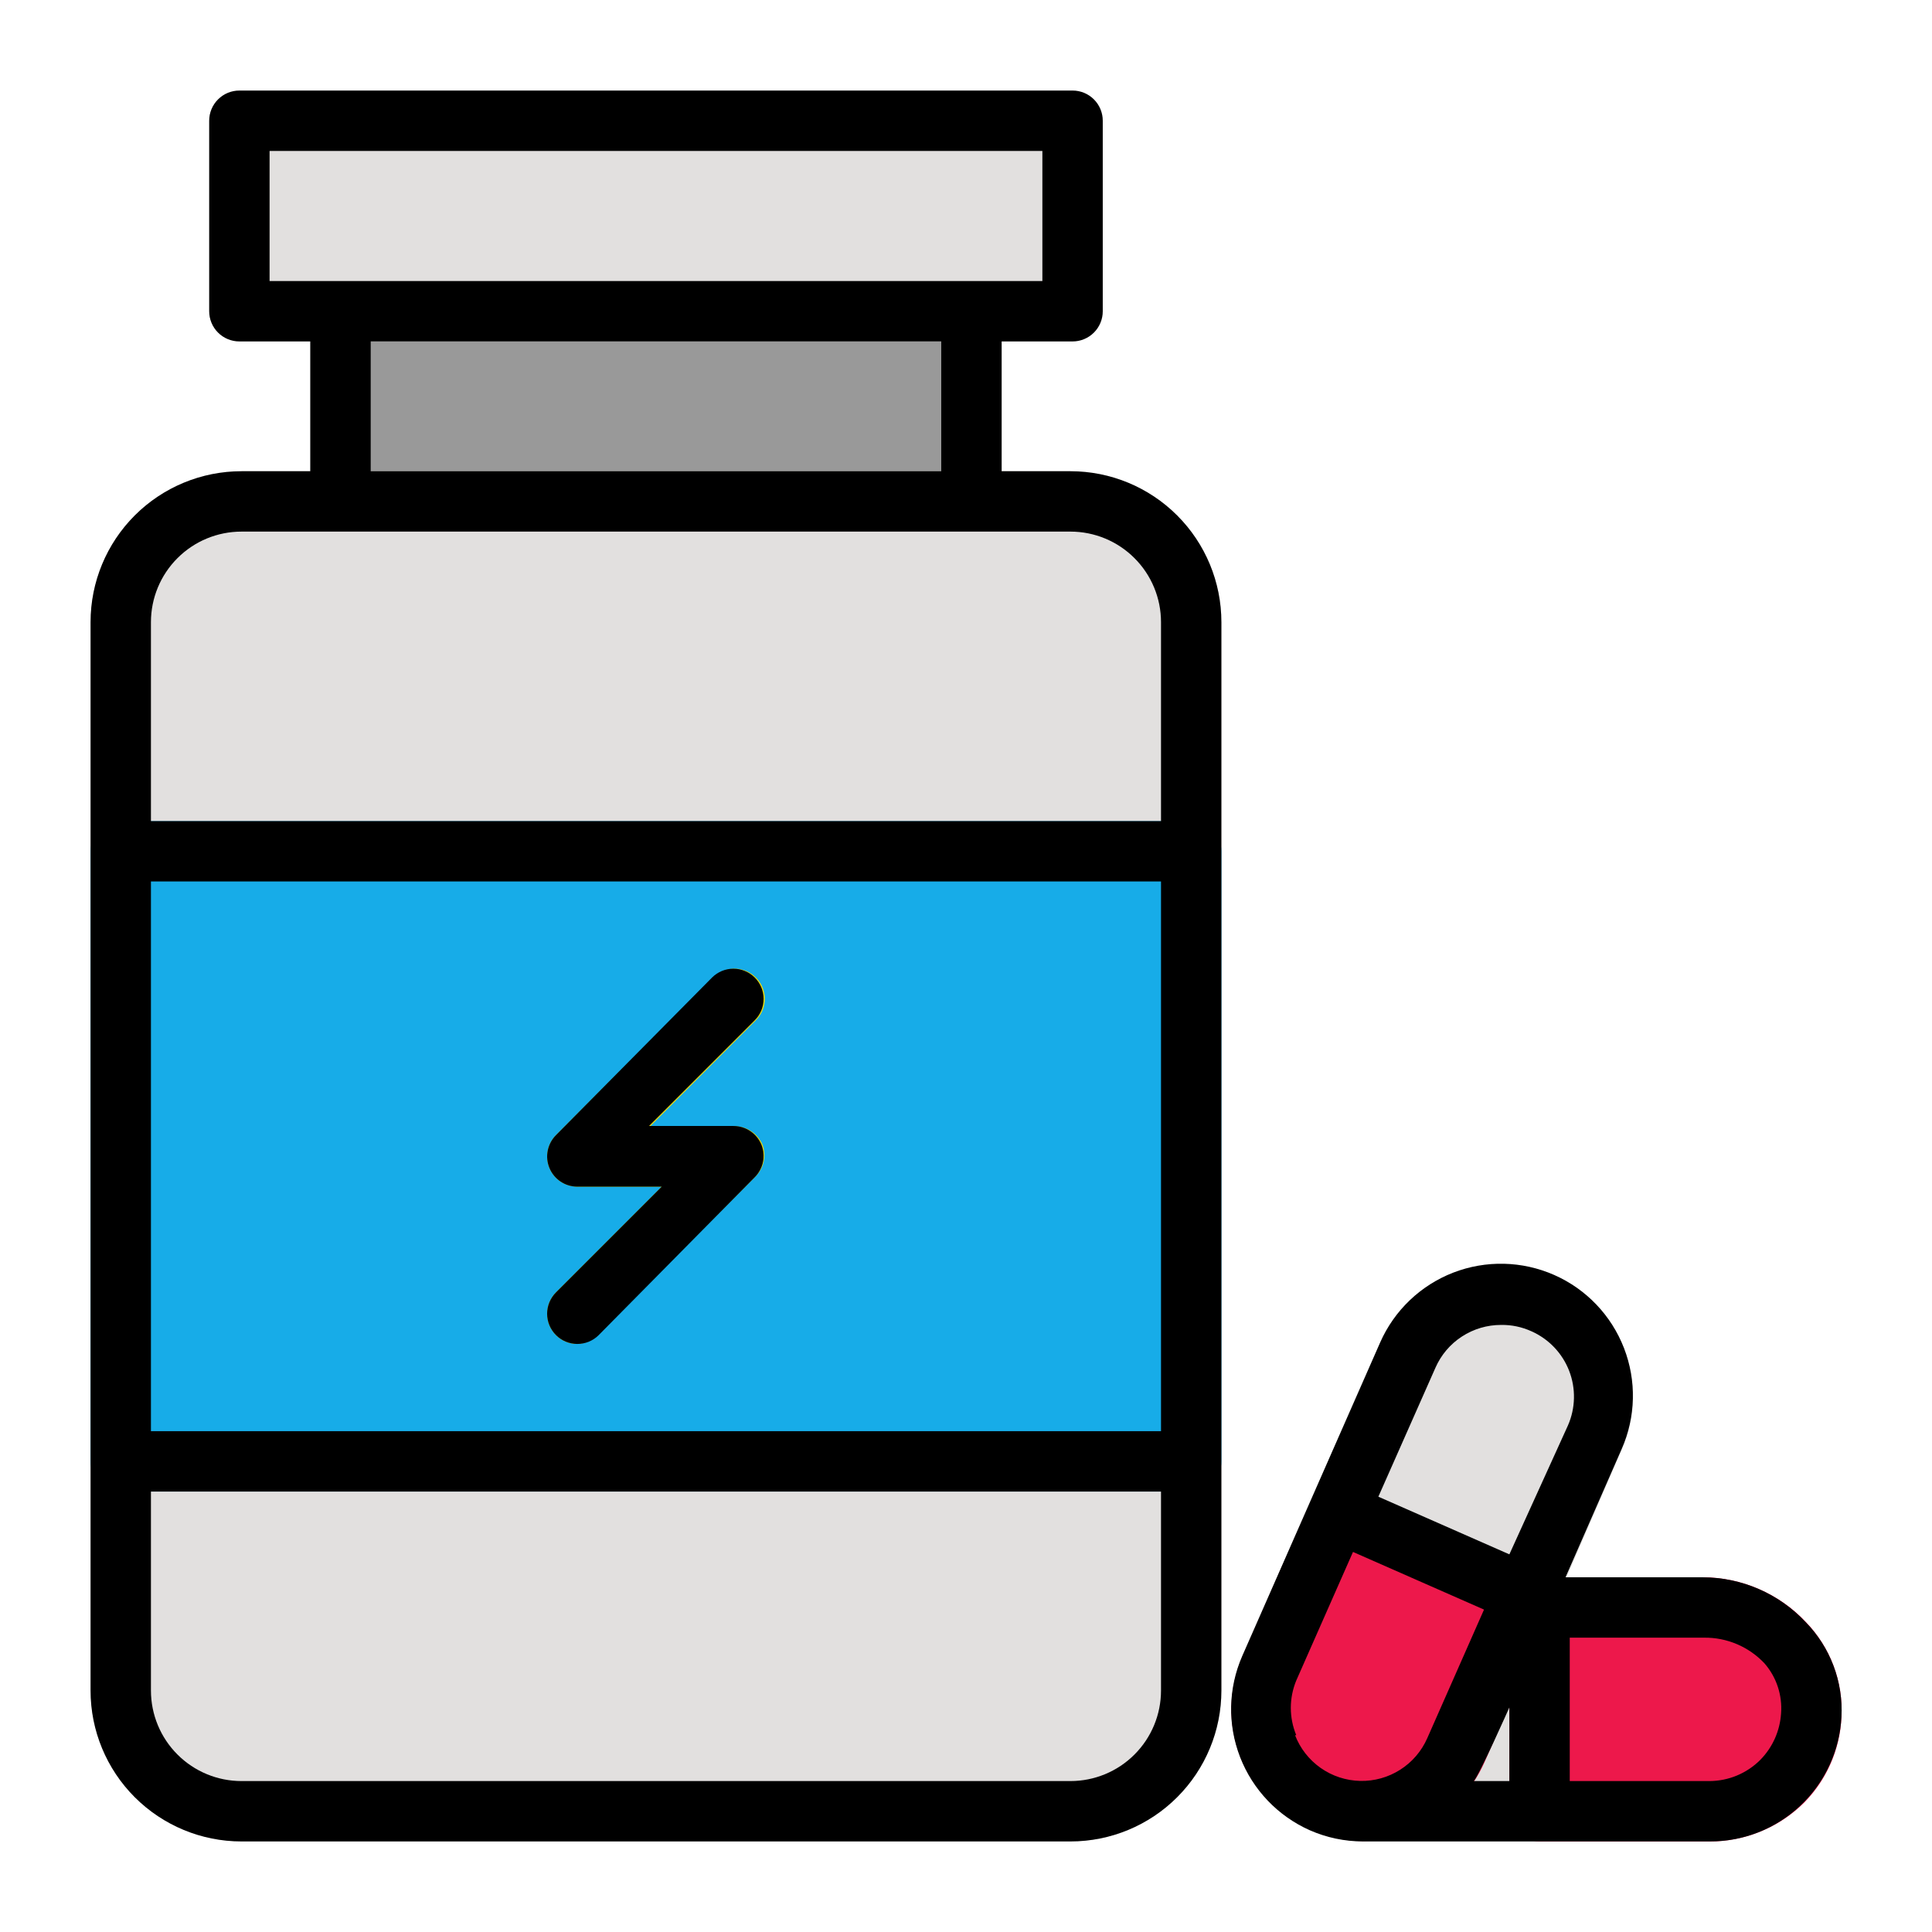 <?xml version="1.0" encoding="UTF-8" standalone="no"?> <svg width="64" height="64" viewBox="0 0 64 64" fill="none" xmlns="http://www.w3.org/2000/svg">
<path d="M32.18 9.31H11.28C10.728 9.31 10.28 9.758 10.28 10.31V16.62C10.28 17.172 10.728 17.62 11.28 17.62H32.18C32.732 17.62 33.18 17.172 33.18 16.62V10.31C33.18 9.758 32.732 9.31 32.18 9.31Z" fill="#999999"/>
<path d="M35.53 3H7.93C7.378 3 6.93 3.448 6.93 4V10.31C6.93 10.862 7.378 11.31 7.93 11.31H35.53C36.082 11.31 36.53 10.862 36.53 10.31V4C36.53 3.448 36.082 3 35.53 3Z" fill="#E2E0DF"/>
<path d="M35.46 15.61H8C5.239 15.61 3 17.849 3 20.61V56C3 58.761 5.239 61 8 61H35.46C38.221 61 40.46 58.761 40.46 56V20.61C40.46 17.849 38.221 15.61 35.46 15.61Z" fill="#E2E0DF"/>
<path d="M39.46 27.2H4C3.448 27.2 3 27.648 3 28.2V48.41C3 48.962 3.448 49.41 4 49.41H39.46C40.012 49.41 40.46 48.962 40.46 48.41V28.2C40.46 27.648 40.012 27.2 39.46 27.2Z" fill="#17ACE8"/>
<path d="M19.12 44.52C18.858 44.519 18.606 44.415 18.42 44.23C18.326 44.137 18.252 44.026 18.201 43.905C18.15 43.783 18.124 43.652 18.124 43.52C18.124 43.388 18.15 43.257 18.201 43.135C18.252 43.014 18.326 42.903 18.42 42.81L21.92 39.31H19.12C18.923 39.309 18.73 39.25 18.566 39.139C18.402 39.029 18.275 38.873 18.2 38.69C18.125 38.507 18.105 38.306 18.145 38.112C18.184 37.918 18.28 37.739 18.42 37.6L23.63 32.38C23.817 32.194 24.071 32.089 24.335 32.089C24.599 32.089 24.853 32.194 25.04 32.38C25.134 32.473 25.208 32.584 25.259 32.705C25.31 32.827 25.336 32.958 25.336 33.09C25.336 33.222 25.31 33.353 25.259 33.475C25.208 33.596 25.134 33.707 25.04 33.8L21.54 37.31H24.34C24.536 37.31 24.728 37.368 24.892 37.477C25.055 37.585 25.183 37.739 25.26 37.92C25.328 38.106 25.34 38.307 25.294 38.499C25.247 38.692 25.145 38.866 25 39L19.79 44.22C19.613 44.401 19.373 44.509 19.12 44.52V44.52Z" fill="#EEDC00"/>
<path d="M51.88 52.86C51.803 52.679 51.675 52.525 51.512 52.417C51.348 52.308 51.156 52.25 50.96 52.25H50.33C50.277 52.245 50.223 52.245 50.17 52.25H49.96C49.893 52.284 49.829 52.324 49.77 52.37L49.64 52.46C49.578 52.53 49.524 52.607 49.48 52.69C49.48 52.69 49.48 52.74 49.42 52.78L47.34 57.5C47.163 57.938 46.861 58.313 46.471 58.58C46.082 58.847 45.622 58.993 45.15 59C44.885 59 44.63 59.105 44.443 59.293C44.255 59.48 44.15 59.735 44.15 60C44.15 60.265 44.255 60.52 44.443 60.707C44.63 60.895 44.885 61 45.15 61H51C51.265 61 51.52 60.895 51.707 60.707C51.895 60.52 52 60.265 52 60V53.25C51.987 53.113 51.946 52.98 51.88 52.86Z" fill="#E2E0DF"/>
<path d="M59.82 53.73C59.382 53.264 58.854 52.893 58.267 52.639C57.681 52.384 57.049 52.252 56.41 52.25H51C50.735 52.25 50.48 52.355 50.293 52.543C50.105 52.73 50 52.985 50 53.25V60C50 60.265 50.105 60.52 50.293 60.707C50.48 60.895 50.735 61 51 61H56.67C57.828 60.993 58.937 60.534 59.76 59.72C60.512 58.96 60.954 57.948 61 56.88C61.031 56.302 60.942 55.724 60.739 55.182C60.536 54.64 60.223 54.145 59.82 53.73V53.73Z" fill="#ED184B"/>
<path d="M50.93 51.89L44.75 49.17C44.507 49.07 44.233 49.07 43.99 49.17C43.99 49.17 43.93 49.17 43.89 49.23C43.808 49.267 43.731 49.314 43.66 49.37C43.66 49.37 43.59 49.48 43.55 49.54C43.505 49.583 43.468 49.634 43.44 49.69V49.69L41.16 54.87C40.92 55.426 40.794 56.025 40.79 56.63C40.796 57.631 41.144 58.6 41.777 59.376C42.41 60.151 43.29 60.686 44.27 60.892C45.249 61.098 46.27 60.962 47.162 60.507C48.053 60.051 48.762 59.304 49.17 58.39L51.44 53.23C51.496 53.109 51.528 52.977 51.533 52.844C51.538 52.71 51.516 52.577 51.468 52.452C51.42 52.327 51.348 52.213 51.256 52.117C51.164 52.02 51.053 51.943 50.93 51.89Z" fill="#ED184B"/>
<path d="M51.48 42.27C50.955 42.038 50.389 41.911 49.815 41.898C49.241 41.885 48.67 41.985 48.135 42.193C47.599 42.401 47.111 42.713 46.696 43.111C46.282 43.508 45.95 43.984 45.72 44.51L43.43 49.69C43.38 49.813 43.355 49.945 43.357 50.078C43.358 50.211 43.387 50.343 43.44 50.465C43.493 50.587 43.57 50.697 43.666 50.789C43.762 50.881 43.876 50.953 44 51V51L50.15 53.71C50.275 53.769 50.412 53.8 50.55 53.8C50.643 53.815 50.737 53.815 50.83 53.8C50.971 53.76 51.102 53.688 51.212 53.592C51.323 53.495 51.411 53.375 51.47 53.24L53.73 48C53.969 47.444 54.095 46.845 54.1 46.24C54.092 45.396 53.841 44.573 53.376 43.868C52.911 43.164 52.253 42.609 51.48 42.27V42.27Z" fill="#E2E0DF"/>
<path d="M35.46 15.61H33.18V11.31H35.53C35.795 11.31 36.05 11.205 36.237 11.017C36.425 10.83 36.53 10.575 36.53 10.31V4C36.53 3.735 36.425 3.48 36.237 3.293C36.05 3.105 35.795 3 35.53 3H7.93C7.665 3 7.41 3.105 7.223 3.293C7.035 3.48 6.93 3.735 6.93 4V10.31C6.93 10.575 7.035 10.83 7.223 11.017C7.41 11.205 7.665 11.31 7.93 11.31H10.28V15.61H8C6.674 15.61 5.402 16.137 4.464 17.075C3.527 18.012 3 19.284 3 20.61V56C3 57.326 3.527 58.598 4.464 59.535C5.402 60.473 6.674 61 8 61H35.46C36.786 61 38.058 60.473 38.995 59.535C39.933 58.598 40.46 57.326 40.46 56V20.61C40.46 19.284 39.933 18.012 38.995 17.075C38.058 16.137 36.786 15.61 35.46 15.61ZM8.93 5H34.53V9.31H8.93V5ZM12.28 11.31H31.18V15.61H12.28V11.31ZM8 17.61H35.46C36.256 17.61 37.019 17.926 37.581 18.489C38.144 19.051 38.46 19.814 38.46 20.61V27.2H5V20.61C5 19.814 5.316 19.051 5.879 18.489C6.441 17.926 7.204 17.61 8 17.61V17.61ZM38.46 47.41H5V29.2H38.46V47.41ZM35.46 59H8C7.204 59 6.441 58.684 5.879 58.121C5.316 57.559 5 56.796 5 56V49.41H38.46V56C38.46 56.796 38.144 57.559 37.581 58.121C37.019 58.684 36.256 59 35.46 59V59Z" fill="black"/>
<path d="M18.42 44.23C18.606 44.415 18.858 44.519 19.12 44.52C19.252 44.521 19.382 44.495 19.504 44.446C19.626 44.396 19.737 44.323 19.83 44.23L25 39C25.14 38.861 25.236 38.682 25.276 38.488C25.315 38.294 25.295 38.093 25.22 37.91C25.143 37.729 25.015 37.575 24.852 37.467C24.688 37.358 24.496 37.3 24.3 37.3H21.5L25 33.8C25.094 33.707 25.168 33.596 25.219 33.475C25.27 33.353 25.296 33.222 25.296 33.09C25.296 32.958 25.27 32.827 25.219 32.705C25.168 32.584 25.094 32.473 25 32.38C24.813 32.194 24.559 32.089 24.295 32.089C24.031 32.089 23.777 32.194 23.59 32.38L18.42 37.6C18.28 37.739 18.184 37.918 18.145 38.112C18.105 38.306 18.125 38.507 18.2 38.69C18.275 38.873 18.402 39.029 18.566 39.139C18.73 39.25 18.923 39.309 19.12 39.31H21.92L18.42 42.81C18.326 42.903 18.252 43.014 18.201 43.135C18.15 43.257 18.124 43.388 18.124 43.52C18.124 43.652 18.15 43.783 18.201 43.905C18.252 44.026 18.326 44.137 18.42 44.23Z" fill="black"/>
<path d="M59.81 53.73C59.374 53.265 58.847 52.893 58.263 52.639C57.678 52.384 57.048 52.252 56.41 52.25H51.86L53.72 48C54.188 46.939 54.215 45.736 53.796 44.655C53.377 43.574 52.546 42.703 51.485 42.235C50.424 41.767 49.221 41.739 48.139 42.158C47.058 42.578 46.188 43.409 45.72 44.47L41.15 54.86C40.685 55.923 40.66 57.126 41.08 58.207C41.5 59.288 42.33 60.159 43.39 60.63C43.945 60.874 44.544 61 45.15 61H56.63C57.748 61.007 58.826 60.582 59.64 59.815C60.454 59.048 60.941 57.997 61 56.88C61.032 56.301 60.942 55.722 60.737 55.18C60.532 54.637 60.216 54.144 59.81 53.73ZM50 56.56V59H48.82C49 58.81 50 56.56 50 56.56ZM47.55 45.31C47.735 44.886 48.04 44.526 48.428 44.274C48.815 44.022 49.268 43.888 49.73 43.89C50.075 43.885 50.416 43.957 50.73 44.1C51.303 44.354 51.753 44.825 51.98 45.41C52.206 45.995 52.192 46.646 51.94 47.22V47.22L50 51.49L45.66 49.58L47.55 45.31ZM42.94 57.48C42.7 56.9 42.7 56.25 42.94 55.67L44.82 51.41L49.16 53.32L47.28 57.58C47.091 58.01 46.779 58.373 46.383 58.625C45.987 58.877 45.526 59.006 45.056 58.995C44.587 58.984 44.132 58.835 43.748 58.565C43.364 58.295 43.069 57.918 42.9 57.48H42.94ZM58.31 58.3C57.864 58.746 57.26 58.997 56.63 59H52V54.25H56.45C56.824 54.245 57.195 54.319 57.539 54.465C57.883 54.611 58.194 54.828 58.45 55.1C58.647 55.326 58.798 55.59 58.892 55.875C58.986 56.16 59.023 56.461 59 56.76C58.963 57.34 58.718 57.887 58.31 58.3V58.3Z" fill="black"/>
</svg>
